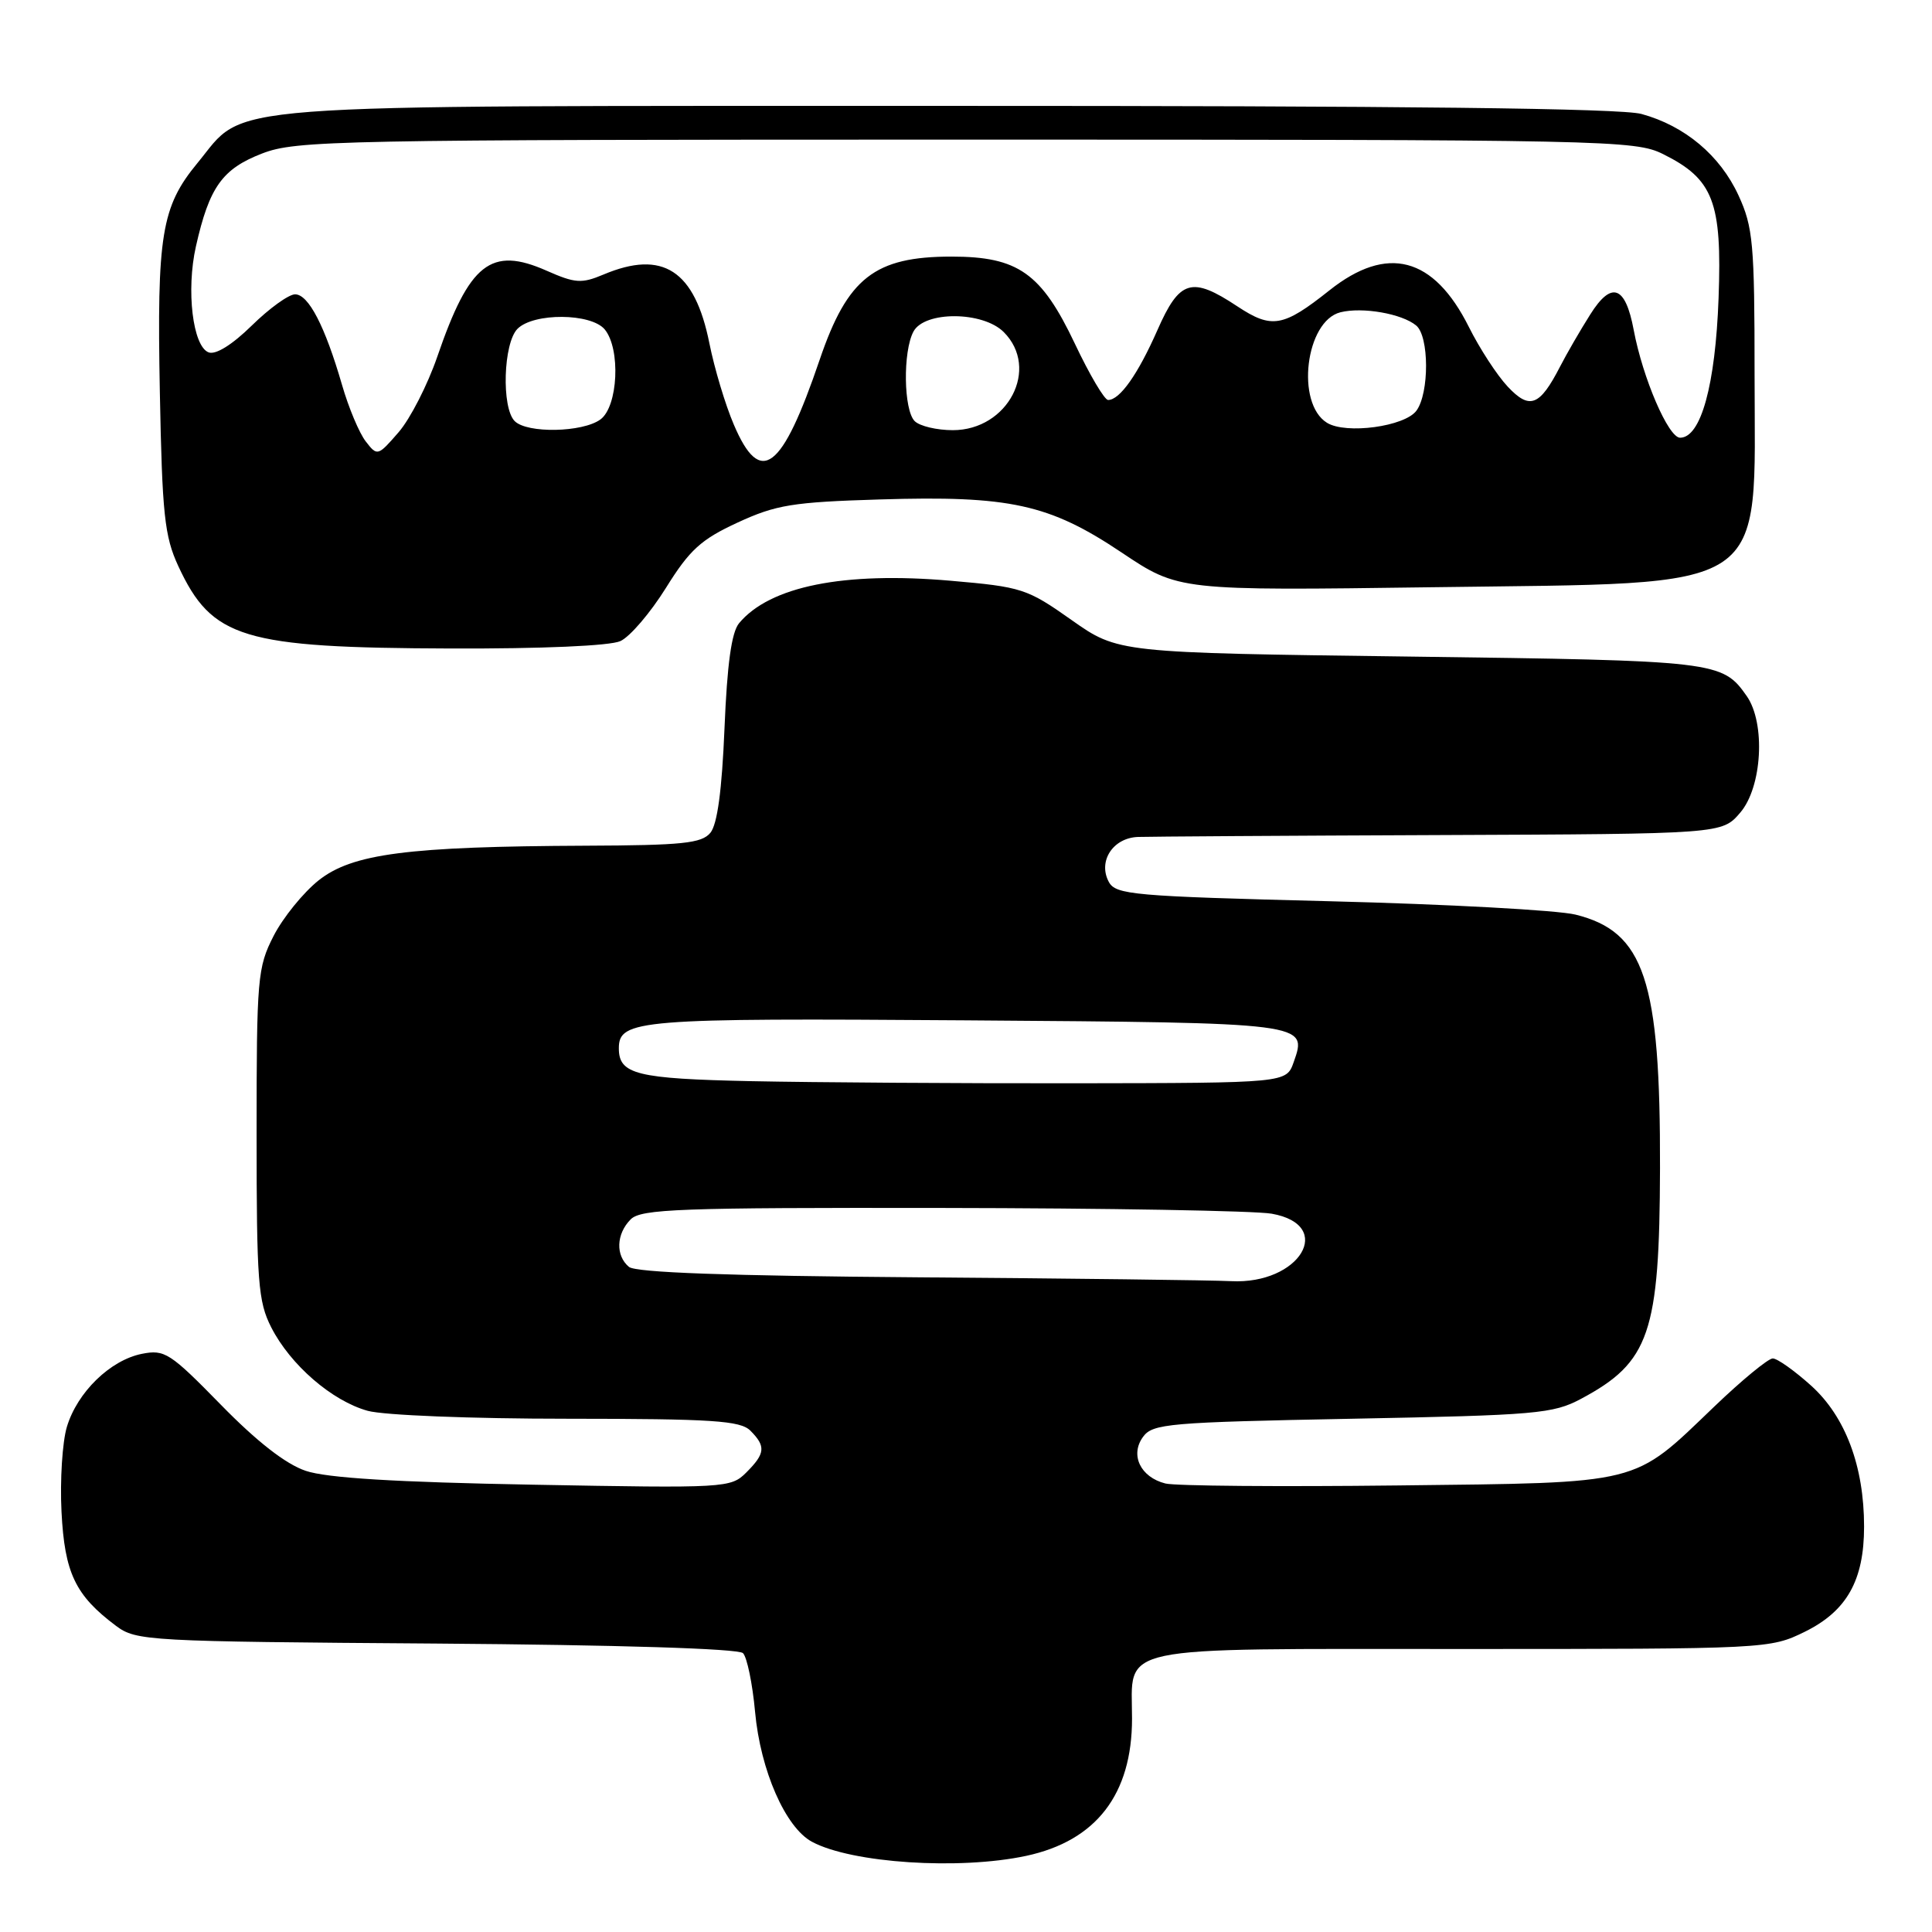 <?xml version="1.0" encoding="UTF-8" standalone="no"?>
<!DOCTYPE svg PUBLIC "-//W3C//DTD SVG 1.1//EN" "http://www.w3.org/Graphics/SVG/1.1/DTD/svg11.dtd" >
<svg xmlns="http://www.w3.org/2000/svg" xmlns:xlink="http://www.w3.org/1999/xlink" version="1.1" viewBox="0 0 256 256">
 <g >
 <path fill="currentColor"
d=" M 135.98 245.91 C 145.25 243.92 150.00 237.76 150.00 227.72 C 150.00 217.86 146.95 218.50 193.67 218.50 C 234.23 218.50 234.53 218.48 239.16 216.21 C 244.71 213.47 247.00 209.41 247.00 202.28 C 247.00 194.29 244.53 187.71 239.99 183.61 C 237.79 181.63 235.50 180.00 234.90 180.00 C 234.30 180.00 230.81 182.87 227.15 186.38 C 216.23 196.85 217.83 196.45 185.15 196.83 C 169.55 197.01 155.73 196.90 154.42 196.57 C 151.12 195.74 149.70 192.79 151.46 190.39 C 152.73 188.64 154.84 188.46 179.17 187.99 C 203.59 187.52 205.79 187.33 209.50 185.35 C 218.58 180.50 219.90 176.66 219.96 154.80 C 220.02 129.85 217.89 123.45 208.76 121.19 C 206.42 120.61 191.77 119.81 176.21 119.42 C 150.10 118.76 147.84 118.56 146.92 116.85 C 145.46 114.12 147.47 111.02 150.79 110.90 C 152.28 110.85 170.30 110.73 190.83 110.65 C 228.17 110.50 228.17 110.50 230.58 107.69 C 233.50 104.31 233.97 95.83 231.45 92.23 C 228.21 87.61 227.50 87.53 186.82 87.00 C 148.15 86.50 148.15 86.50 141.98 82.15 C 136.09 77.99 135.40 77.77 125.95 76.95 C 111.80 75.72 102.00 77.69 97.93 82.58 C 96.93 83.78 96.35 88.01 96.00 96.50 C 95.66 104.73 95.05 109.23 94.13 110.35 C 92.97 111.75 90.42 112.01 77.63 112.06 C 54.01 112.16 46.68 113.11 42.21 116.66 C 40.17 118.29 37.49 121.60 36.25 124.02 C 34.12 128.19 34.00 129.59 34.00 150.25 C 34.00 169.89 34.20 172.46 35.94 175.88 C 38.48 180.86 43.99 185.63 48.72 186.94 C 50.84 187.53 62.44 187.99 75.18 187.99 C 94.46 188.00 98.09 188.24 99.43 189.57 C 101.50 191.65 101.41 192.59 98.89 195.11 C 96.83 197.17 96.22 197.20 70.64 196.73 C 52.40 196.40 43.29 195.84 40.50 194.89 C 37.86 194.00 34.04 191.02 29.27 186.14 C 22.53 179.25 21.82 178.79 18.80 179.39 C 14.60 180.23 10.24 184.48 8.86 189.07 C 8.26 191.08 7.94 196.14 8.15 200.31 C 8.56 208.44 9.98 211.40 15.38 215.44 C 18.05 217.43 19.54 217.51 57.81 217.78 C 81.94 217.96 97.85 218.45 98.45 219.05 C 98.98 219.58 99.71 223.08 100.05 226.82 C 100.76 234.59 104.08 242.17 107.60 244.05 C 112.87 246.88 127.12 247.81 135.98 245.91 Z  M 82.20 84.95 C 83.47 84.38 86.18 81.20 88.24 77.90 C 91.38 72.85 92.89 71.48 97.74 69.24 C 102.83 66.89 105.02 66.53 116.56 66.18 C 133.82 65.65 139.03 66.79 148.62 73.21 C 156.18 78.27 156.18 78.27 189.90 77.81 C 235.23 77.18 232.50 78.99 232.49 49.59 C 232.49 32.25 232.29 30.08 230.36 25.89 C 227.92 20.59 223.25 16.67 217.50 15.10 C 214.75 14.35 186.08 14.02 125.50 14.03 C 26.50 14.05 32.81 13.56 26.15 21.62 C 21.39 27.39 20.78 31.15 21.18 51.94 C 21.49 68.18 21.80 71.06 23.62 75.00 C 28.08 84.61 32.13 85.84 59.70 85.93 C 71.81 85.97 80.83 85.58 82.20 84.95 Z  M 121.59 169.25 C 96.39 169.06 84.25 168.62 83.34 167.87 C 81.54 166.37 81.65 163.50 83.57 161.57 C 84.95 160.19 90.03 160.01 124.82 160.06 C 146.64 160.09 166.30 160.43 168.50 160.82 C 176.99 162.32 172.23 170.23 163.12 169.76 C 160.58 169.63 141.89 169.40 121.59 169.25 Z  M 99.57 143.26 C 84.34 142.94 82.00 142.36 82.00 138.91 C 82.00 135.10 84.64 134.89 127.98 135.20 C 173.40 135.53 173.26 135.51 171.42 140.74 C 170.45 143.50 170.45 143.50 142.48 143.54 C 127.09 143.56 107.78 143.43 99.57 143.26 Z  M 97.23 56.25 C 96.11 53.64 94.66 48.80 94.00 45.50 C 92.06 35.81 87.83 33.06 79.96 36.38 C 77.06 37.60 76.21 37.54 72.43 35.87 C 65.06 32.61 62.20 34.86 57.94 47.27 C 56.66 50.99 54.36 55.49 52.82 57.27 C 50.07 60.44 49.99 60.47 48.47 58.50 C 47.61 57.40 46.19 54.02 45.32 51.00 C 43.06 43.21 40.88 39.00 39.10 39.00 C 38.26 39.00 35.68 40.86 33.36 43.14 C 30.76 45.69 28.57 47.05 27.64 46.69 C 25.54 45.89 24.65 38.46 25.96 32.65 C 27.73 24.79 29.45 22.38 34.73 20.34 C 39.23 18.60 44.45 18.50 128.00 18.50 C 213.26 18.50 216.64 18.57 220.37 20.42 C 227.03 23.73 228.19 26.74 227.72 39.50 C 227.30 51.03 225.38 58.00 222.62 58.00 C 221.07 58.00 217.67 50.11 216.47 43.70 C 215.37 37.84 213.53 37.19 210.71 41.68 C 209.38 43.78 207.59 46.88 206.72 48.57 C 204.01 53.83 202.69 54.33 199.78 51.23 C 198.37 49.73 196.05 46.17 194.63 43.32 C 189.97 34.01 183.81 32.39 176.16 38.47 C 170.02 43.35 168.52 43.61 163.95 40.59 C 157.90 36.58 156.30 37.06 153.36 43.75 C 150.78 49.60 148.38 53.00 146.83 53.00 C 146.35 53.00 144.37 49.65 142.43 45.55 C 137.98 36.17 134.90 34.00 126.08 34.00 C 115.90 34.00 112.31 36.81 108.62 47.64 C 103.60 62.41 100.76 64.56 97.23 56.25 Z  M 68.20 55.80 C 66.43 54.03 66.69 45.46 68.57 43.57 C 70.72 41.42 78.32 41.48 80.13 43.65 C 82.26 46.23 81.90 53.87 79.56 55.58 C 77.19 57.31 69.85 57.45 68.20 55.80 Z  M 121.20 55.80 C 119.73 54.33 119.62 46.58 121.04 43.93 C 122.51 41.19 130.23 41.23 133.00 44.00 C 137.82 48.82 133.57 57.00 126.25 57.00 C 124.13 57.00 121.86 56.46 121.20 55.80 Z  M 175.83 56.02 C 171.66 53.44 172.99 42.54 177.61 41.38 C 180.53 40.65 185.76 41.56 187.65 43.13 C 189.38 44.56 189.40 52.07 187.69 54.41 C 186.15 56.52 178.35 57.58 175.83 56.02 Z "/>
</g>
</svg>